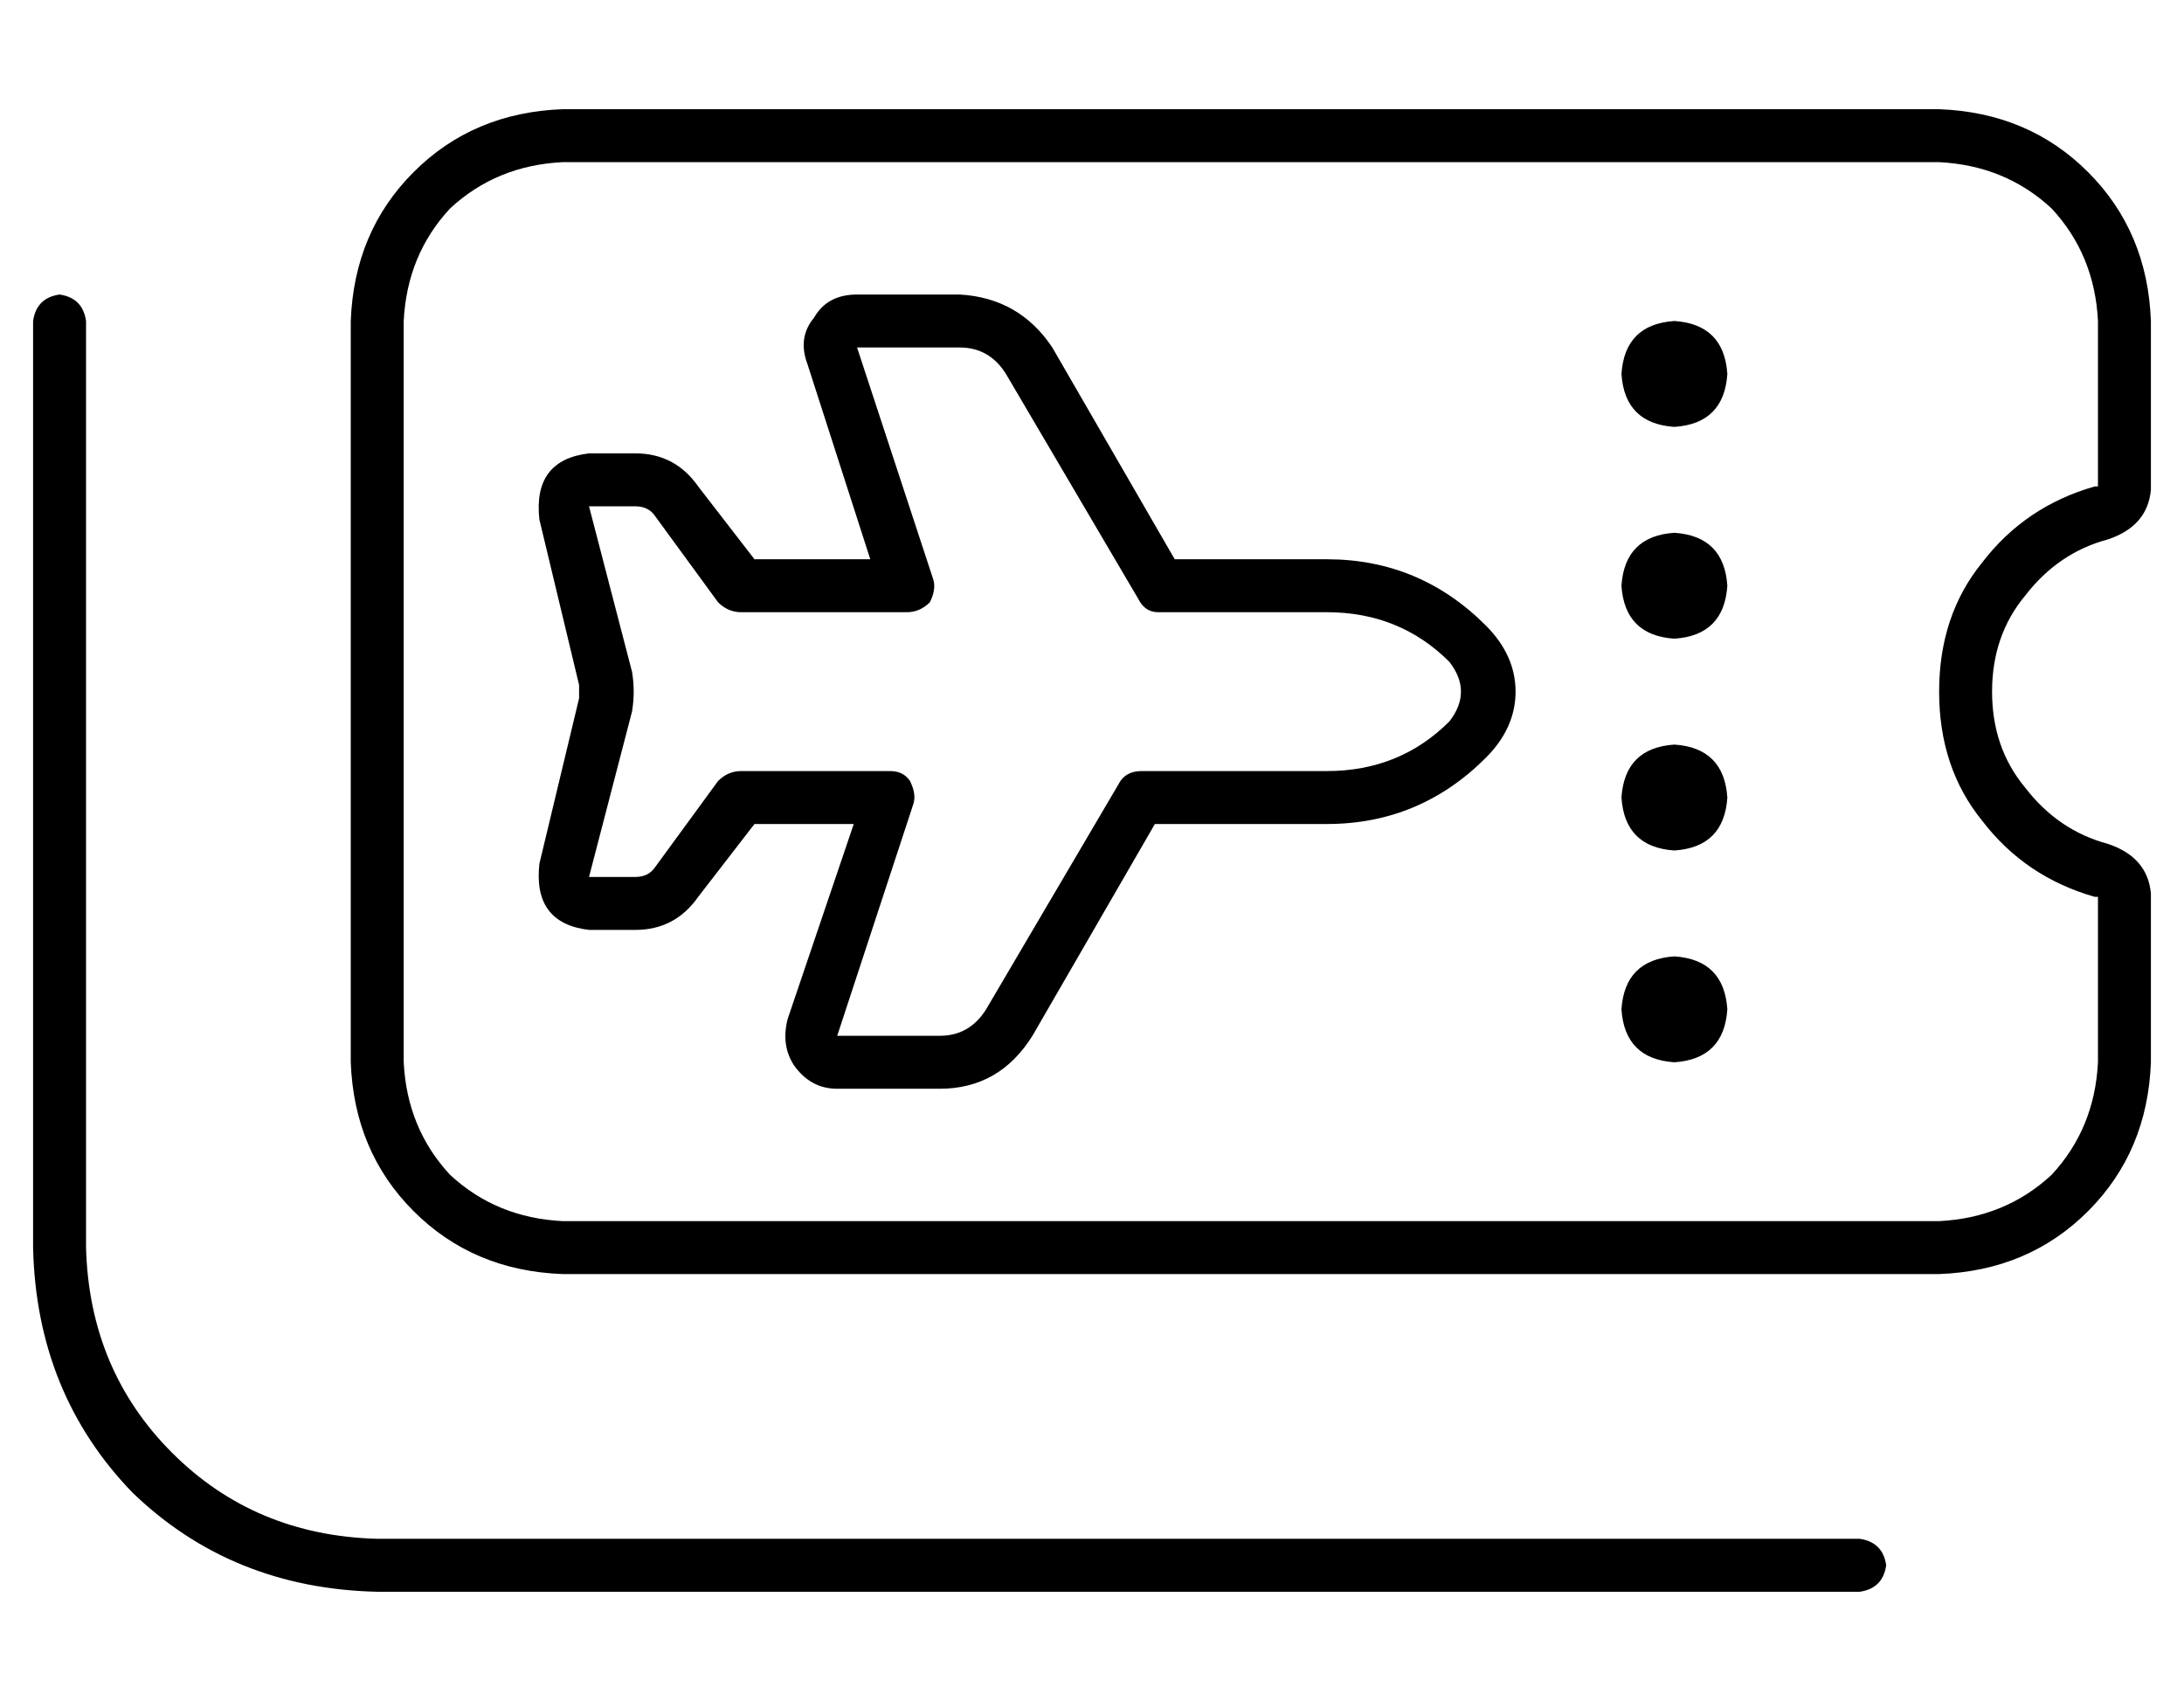 <?xml version="1.0" standalone="no"?>
<!DOCTYPE svg PUBLIC "-//W3C//DTD SVG 1.1//EN" "http://www.w3.org/Graphics/SVG/1.1/DTD/svg11.dtd" >
<svg xmlns="http://www.w3.org/2000/svg" xmlns:xlink="http://www.w3.org/1999/xlink" version="1.1" viewBox="-10 -40 660 512">
   <path fill="currentColor"
d="M112 57v224v-224v224q1 20 14 34q14 13 34 14h416v0q20 -1 34 -14q13 -14 14 -34v-50v0v0h-1q-21 -6 -34 -23q-13 -16 -13 -39t13 -39q13 -17 34 -23h1v-50v0q-1 -20 -14 -34q-14 -13 -34 -14h-416v0q-20 1 -34 14q-13 14 -14 34v0zM160 -7h416h-416h416q27 1 45 19
t19 45v51v0q-1 11 -13 15q-15 4 -25 17q-10 12 -10 29t10 29q10 13 25 17q12 4 13 15v51v0q-1 27 -19 45t-45 19h-416v0q-27 -1 -45 -19t-19 -45v-224v0q1 -27 19 -45t45 -19v0zM480 73q1 -15 16 -16q15 1 16 16q-1 15 -16 16q-15 -1 -16 -16v0zM480 137q1 -15 16 -16
q15 1 16 16q-1 15 -16 16q-15 -1 -16 -16v0zM496 185q15 1 16 16q-1 15 -16 16q-15 -1 -16 -16q1 -15 16 -16v0zM480 265q1 -15 16 -16q15 1 16 16q-1 15 -16 16q-15 -1 -16 -16v0zM8 49q7 1 8 8v280v0q1 37 26 62t62 26h448v0q7 1 8 8q-1 7 -8 8h-448v0q-44 -1 -74 -30
q-29 -30 -30 -74v-280v0q1 -7 8 -8v0zM249 49h31h-31h31q18 1 28 16l37 64v0h46v0q28 0 48 20q9 9 9 20t-9 20q-20 20 -48 20h-52v0l-37 64v0q-10 16 -28 16h-31v0q-8 0 -13 -7q-4 -6 -2 -14l20 -59v0h-30v0l-17 22v0q-7 10 -19 10h-14v0q-17 -2 -15 -20l12 -50v0v-4
l-12 -50v0q-2 -18 15 -20h14v0q12 0 19 10l17 22v0h35v0l-19 -59v0q-3 -8 2 -14q4 -7 13 -7v0zM249 65l23 70l-23 -70l23 70q1 3 -1 7q-3 3 -7 3h-50v0q-4 0 -7 -3l-19 -26v0l6 -4v0l-6 4v0q-2 -3 -6 -3h-14v0l13 50v0q1 6 0 12l-13 50v0h14v0q4 0 6 -3l19 -26v0q3 -3 7 -3
h45v0q4 0 6 3q2 4 1 7l-23 70v0h31v0q9 0 14 -8l40 -68v0q2 -4 7 -4h56v0q22 0 37 -15q7 -9 0 -18q-15 -15 -37 -15h-51v0q-4 0 -6 -4l-40 -68v0q-5 -8 -14 -8h-31v0z" />
</svg>
